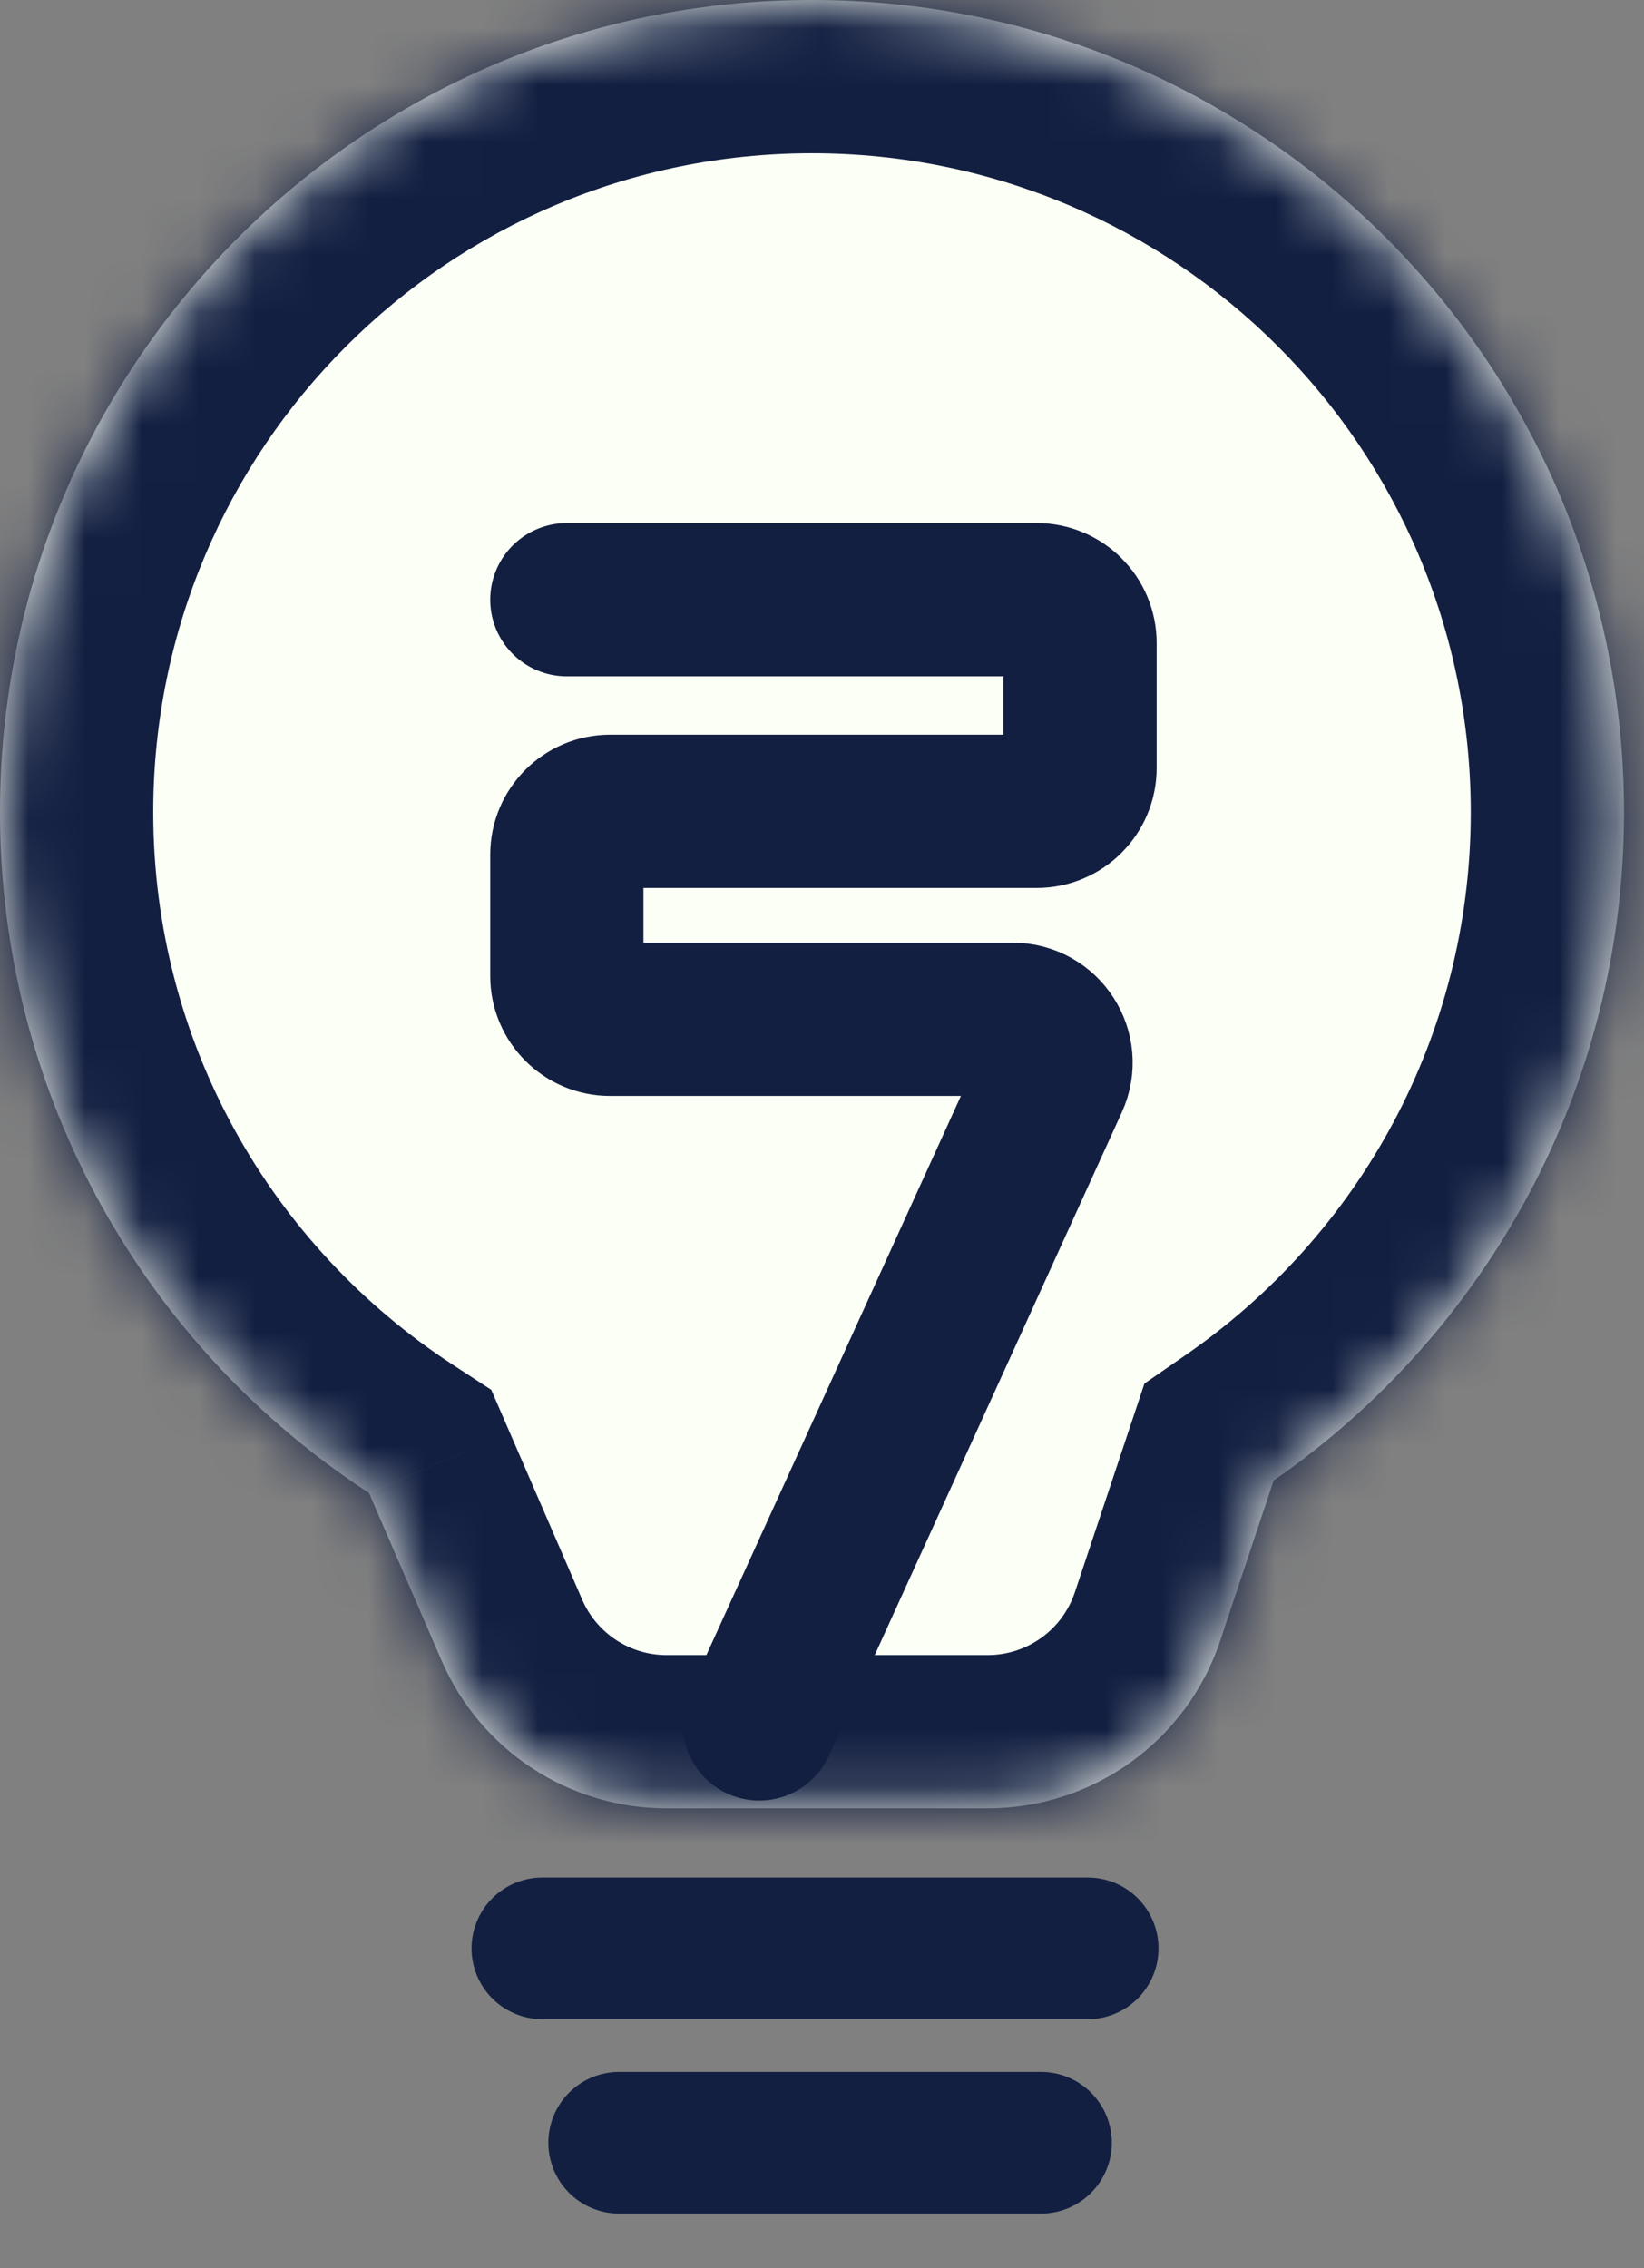 <svg width="29" height="40" viewBox="0 0 29 40" fill="none" xmlns="http://www.w3.org/2000/svg">
<rect x="0" y="0" width="29" height="40" fill="#808080" stroke="none"/>
<mask id="path-2-inside-1" fill="white">
<path fill-rule="evenodd" clip-rule="evenodd" d="M22.467 26.109C26.201 23.523 28.647 19.209 28.647 14.323C28.647 6.413 22.234 0 14.323 0C6.413 0 0 6.413 0 14.323C0 19.351 2.59 23.774 6.509 26.329L7.79 29.285C8.475 30.867 10.034 31.89 11.757 31.89H17.423C19.284 31.89 20.936 30.699 21.525 28.933L22.467 26.109Z"/>
</mask>
<path fill-rule="evenodd" clip-rule="evenodd" d="M22.467 26.109C26.201 23.523 28.647 19.209 28.647 14.323C28.647 6.413 22.234 0 14.323 0C6.413 0 0 6.413 0 14.323C0 19.351 2.59 23.774 6.509 26.329L7.79 29.285C8.475 30.867 10.034 31.89 11.757 31.89H17.423C19.284 31.89 20.936 30.699 21.525 28.933L22.467 26.109Z" fill="#FCFFF5"/>
<path d="M22.467 26.109L20.928 23.887L20.188 24.399L19.903 25.254L22.467 26.109ZM6.509 26.329L8.989 25.255L8.666 24.51L7.985 24.066L6.509 26.329ZM7.79 29.285L5.31 30.36L5.31 30.36L7.79 29.285ZM21.525 28.933L24.089 29.788H24.089L21.525 28.933ZM25.944 14.323C25.944 18.285 23.965 21.785 20.928 23.887L24.005 28.331C28.437 25.262 31.349 20.133 31.349 14.323H25.944ZM14.323 2.703C20.742 2.703 25.944 7.905 25.944 14.323H31.349C31.349 4.92 23.727 -2.703 14.323 -2.703V2.703ZM2.703 14.323C2.703 7.905 7.905 2.703 14.323 2.703V-2.703C4.92 -2.703 -2.703 4.92 -2.703 14.323H2.703ZM7.985 24.066C4.799 21.988 2.703 18.4 2.703 14.323H-2.703C-2.703 20.302 0.381 25.559 5.033 28.593L7.985 24.066ZM10.27 28.211L8.989 25.255L4.029 27.404L5.31 30.36L10.27 28.211ZM11.757 29.188C11.111 29.188 10.527 28.804 10.27 28.211L5.31 30.36C6.424 32.929 8.957 34.593 11.757 34.593V29.188ZM17.423 29.188H11.757V34.593H17.423V29.188ZM18.961 28.079C18.741 28.741 18.121 29.188 17.423 29.188V34.593C20.447 34.593 23.133 32.657 24.089 29.788L18.961 28.079ZM19.903 25.254L18.961 28.079L24.089 29.788L25.03 26.963L19.903 25.254Z" fill="#121F41" mask="url(#path-2-inside-1)"/>
<path d="M9.999 10.576L18.288 10.576C18.709 10.576 19.052 10.918 19.052 11.34V13.544C19.052 13.966 18.709 14.308 18.288 14.308H10.763C10.341 14.308 9.999 14.65 9.999 15.072V17.212C9.999 17.634 10.341 17.976 10.763 17.976H17.864C18.42 17.976 18.79 18.55 18.559 19.056L13.393 30.401" stroke="#121F41" stroke-width="2.703" stroke-linecap="round"/>
<path d="M9.567 34.36H19.187M10.922 37.788H18.363" stroke="#121F41" stroke-width="2.498" stroke-linecap="round" stroke-linejoin="round"/>
</svg>
